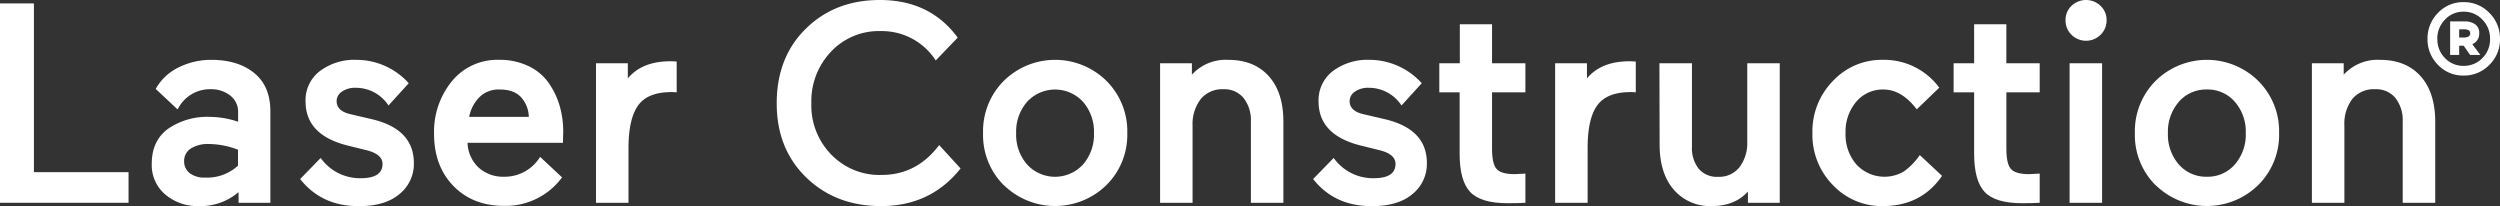 <svg xmlns="http://www.w3.org/2000/svg" viewBox="0 0 628.77 51.83"><rect x="0" y="0" width="628.77" height="51.83" fill="#333333" stroke="none"/><defs><style>.cls-1{fill:#fff;}</style></defs><g id="Layer_2" data-name="Layer 2"><g id="Layer_1-2" data-name="Layer 1"><path class="cls-1" d="M32.33,51H0V.86H8.53V43.3h23.8Z"/><path class="cls-1" d="M50,51.83a12.54,12.54,0,0,1-8.42-2.9,9.69,9.69,0,0,1-3.41-7.78q0-5.73,4.09-8.75a17.33,17.33,0,0,1,10.53-3,22.46,22.46,0,0,1,7.1,1.22V28.25a5.12,5.12,0,0,0-2-4.23A7.61,7.61,0,0,0,53,22.44a9,9,0,0,0-8.32,5.09l-5.52-5.16A13.11,13.11,0,0,1,45,16.92a18.17,18.17,0,0,1,8.1-1.87q6.81,0,10.9,3.37T68,28.32V51H60V48.32A14.72,14.72,0,0,1,50,51.83ZM46.31,40.58a3.71,3.71,0,0,0,1.36,2.94,6,6,0,0,0,3.95,1.14,11.42,11.42,0,0,0,8.24-3v-4a20.58,20.58,0,0,0-7.31-1.44A8,8,0,0,0,48,37.35,3.68,3.68,0,0,0,46.31,40.58Z"/><path class="cls-1" d="M92.19,37.78l-4.66-1.15Q76.85,34,76.85,25.52a9.2,9.2,0,0,1,3.58-7.63,14.48,14.48,0,0,1,9.25-2.84,17.71,17.71,0,0,1,13.12,5.88l-5.09,5.6a9.79,9.79,0,0,0-8.24-4.45,5.72,5.72,0,0,0-3.52,1,2.85,2.85,0,0,0-1.29,2.33q0,2.51,3.45,3.3L93.63,30q10.45,2.51,10.46,11a9.73,9.73,0,0,1-3.66,7.84q-3.65,3.06-10.32,3-9.24,0-14.62-6.81l5.16-5.3a12.12,12.12,0,0,0,10.11,5.09q5.44,0,5.45-3.59Q96.21,38.79,92.19,37.78Z"/><path class="cls-1" d="M141.59,35.92h-24a8.93,8.93,0,0,0,2.79,6.23,9.22,9.22,0,0,0,6.46,2.3,10.43,10.43,0,0,0,9-5l5.52,5.16a17.61,17.61,0,0,1-14.55,7.17q-7.89,0-12.76-5t-4.88-13.09a20.07,20.07,0,0,1,4.48-13.26,14.78,14.78,0,0,1,11.94-5.38,16.45,16.45,0,0,1,7.27,1.55,12.93,12.93,0,0,1,5.06,4.15,19.75,19.75,0,0,1,2.8,5.74,22.81,22.81,0,0,1,.93,6.56ZM125.67,22.51a6.83,6.83,0,0,0-5.16,2A9.55,9.55,0,0,0,118,29.39h15a7.58,7.58,0,0,0-1.83-4.8C130,23.21,128.16,22.51,125.67,22.51Z"/><path class="cls-1" d="M170.19,15.48v7.75a10.24,10.24,0,0,0-1.29-.07c-4,0-6.82,1.12-8.42,3.37s-2.41,5.83-2.41,10.75V51H149.9V15.91h8v3.81q3.58-4.3,10.68-4.31C169.09,15.41,169.61,15.44,170.19,15.48Z"/><path class="cls-1" d="M236.21,36.49l5.38,5.88q-7.53,9.47-20,9.46-11.4,0-18.82-7.2T195.35,26q0-11.61,7.35-18.81T221.3,0q12.62,0,19.57,9.46l-5.52,5.74a16.13,16.13,0,0,0-13.91-7.38A16.46,16.46,0,0,0,209,13a18.08,18.08,0,0,0-4.94,13,17.64,17.64,0,0,0,5,12.87A16.88,16.88,0,0,0,221.73,44Q230.55,44,236.21,36.49Z"/><path class="cls-1" d="M252.48,46.6a17.79,17.79,0,0,1-5.23-13.12,17.93,17.93,0,0,1,5.23-13.16,18.4,18.4,0,0,1,25.78,0,17.87,17.87,0,0,1,5.26,13.16,17.75,17.75,0,0,1-5.26,13.08,18.45,18.45,0,0,1-25.78,0Zm5.85-21a11.4,11.4,0,0,0-2.76,7.89,11.4,11.4,0,0,0,2.76,7.89,9.55,9.55,0,0,0,14.05,0,11.4,11.4,0,0,0,2.76-7.89,11.4,11.4,0,0,0-2.76-7.89,9.55,9.55,0,0,0-14.05,0Z"/><path class="cls-1" d="M299.94,31.61V51h-8.17V15.91h8v2.87a11.54,11.54,0,0,1,9.1-3.73q6.53,0,10.22,4.09t3.69,11.47V51h-8.17V30.61a9.08,9.08,0,0,0-1.83-5.95,6.27,6.27,0,0,0-5.12-2.22A7,7,0,0,0,302,24.91,10.33,10.33,0,0,0,299.94,31.61Z"/><path class="cls-1" d="M347,37.78l-4.66-1.15Q331.63,34,331.63,25.52a9.2,9.2,0,0,1,3.58-7.63,14.46,14.46,0,0,1,9.25-2.84,17.71,17.71,0,0,1,13.12,5.88l-5.09,5.6a9.79,9.79,0,0,0-8.25-4.45,5.69,5.69,0,0,0-3.51,1,2.85,2.85,0,0,0-1.29,2.33q0,2.51,3.44,3.3L348.4,30q10.47,2.51,10.47,11a9.73,9.73,0,0,1-3.66,7.84q-3.66,3.06-10.32,3-9.25,0-14.63-6.81l5.17-5.3a12.12,12.12,0,0,0,10.1,5.09c3.64,0,5.45-1.2,5.45-3.59Q351,38.79,347,37.78Z"/><path class="cls-1" d="M379.23,51.11q-6.81,0-9.47-2.83t-2.65-9.64V23.23H362V15.91h5.16V6.1h8.1v9.81h8.39v7.32h-8.39V37.42c0,2.54.39,4.23,1.15,5.09s2.29,1.29,4.59,1.29l2.65-.14V51C382.55,51.07,381.09,51.11,379.23,51.11Z"/><path class="cls-1" d="M411.41,15.48v7.75a10,10,0,0,0-1.29-.07q-6,0-8.42,3.37t-2.4,10.75V51h-8.17V15.91h8v3.81q3.58-4.3,10.68-4.31C410.31,15.41,410.84,15.44,411.41,15.48Z"/><path class="cls-1" d="M417.36,15.91h8.18v21a8.35,8.35,0,0,0,1.72,5.56,6,6,0,0,0,4.87,2,6.47,6.47,0,0,0,5.38-2.44,10,10,0,0,0,1.94-6.38V15.91h8.17V51h-8V48.17q-3.3,3.66-9.11,3.66A12,12,0,0,1,421,47.74q-3.58-4.08-3.59-11.39Z"/><path class="cls-1" d="M473.71,22.51a8.72,8.72,0,0,0-6.85,3.08,11.6,11.6,0,0,0-2.69,7.89,11.48,11.48,0,0,0,2.73,7.89,9.62,9.62,0,0,0,11.94,1.75,16.38,16.38,0,0,0,4-4.12l5.6,5.23q-5.24,7.6-14.91,7.6A16.84,16.84,0,0,1,461,46.56a18,18,0,0,1-5.16-13.08A18.09,18.09,0,0,1,461,20.36a16.76,16.76,0,0,1,12.48-5.31,17.21,17.21,0,0,1,14.26,7l-5.66,5.45Q478.29,22.52,473.71,22.51Z"/><path class="cls-1" d="M508.62,51.11q-6.81,0-9.46-2.83t-2.65-9.64V23.23h-5.16V15.91h5.16V6.1h8.1v9.81H513v7.32h-8.38V37.42c0,2.54.38,4.23,1.15,5.09s2.29,1.29,4.58,1.29l2.65-.14V51C511.94,51.07,510.49,51.11,508.62,51.11Z"/><path class="cls-1" d="M521,8.75a5,5,0,0,1-1.5-3.66A4.87,4.87,0,0,1,521,1.47a5.28,5.28,0,0,1,7.31,0,4.85,4.85,0,0,1,1.51,3.62,5,5,0,0,1-1.51,3.66,5.2,5.2,0,0,1-7.31,0ZM528.69,51h-8.17V15.91h8.17Z"/><path class="cls-1" d="M542.17,46.6a17.79,17.79,0,0,1-5.23-13.12,17.93,17.93,0,0,1,5.23-13.16,18.39,18.39,0,0,1,25.77,0,17.84,17.84,0,0,1,5.27,13.16,17.72,17.72,0,0,1-5.27,13.08,18.44,18.44,0,0,1-25.77,0Zm5.84-21a11.4,11.4,0,0,0-2.76,7.89A11.4,11.4,0,0,0,548,41.37a9.08,9.08,0,0,0,7.07,3.08,9,9,0,0,0,7-3.08,11.4,11.4,0,0,0,2.76-7.89,11.4,11.4,0,0,0-2.76-7.89,9,9,0,0,0-7-3.08A9.08,9.08,0,0,0,548,25.59Z"/><path class="cls-1" d="M589.63,31.61V51h-8.17V15.91h8v2.87a11.56,11.56,0,0,1,9.11-3.73q6.52,0,10.21,4.09t3.7,11.47V51h-8.18V30.61a9.07,9.07,0,0,0-1.82-5.95,6.28,6.28,0,0,0-5.13-2.22,7,7,0,0,0-5.74,2.47A10.39,10.39,0,0,0,589.63,31.61Z"/><path class="cls-1" d="M610.54,9.81a9.09,9.09,0,0,1,2.63-6.56A8.61,8.61,0,0,1,619.61.54a8.78,8.78,0,0,1,6.49,2.71,9,9,0,0,1,2.67,6.56,8.88,8.88,0,0,1-2.67,6.5A8.8,8.8,0,0,1,619.61,19a8.63,8.63,0,0,1-6.44-2.69A9,9,0,0,1,610.54,9.81Zm2.48,0a6.6,6.6,0,0,0,1.91,4.8,6.27,6.27,0,0,0,4.68,1.95,6.38,6.38,0,0,0,4.73-1.95,6.58,6.58,0,0,0,1.93-4.8,6.72,6.72,0,0,0-1.93-4.87,6.31,6.31,0,0,0-4.73-2,6.2,6.2,0,0,0-4.68,2A6.75,6.75,0,0,0,613,9.81Zm10.8,4h-2.57l-1.61-2.31H618.5v2.31h-2.27V5.39H620a4.28,4.28,0,0,1,2.54.74,2.56,2.56,0,0,1,1,2.24,2.79,2.79,0,0,1-1.74,2.74Zm-4.21-6.43H618.5V9.44h1.11c1.11,0,1.67-.36,1.67-1.07S620.72,7.36,619.61,7.36Z"/></g></g></svg>
